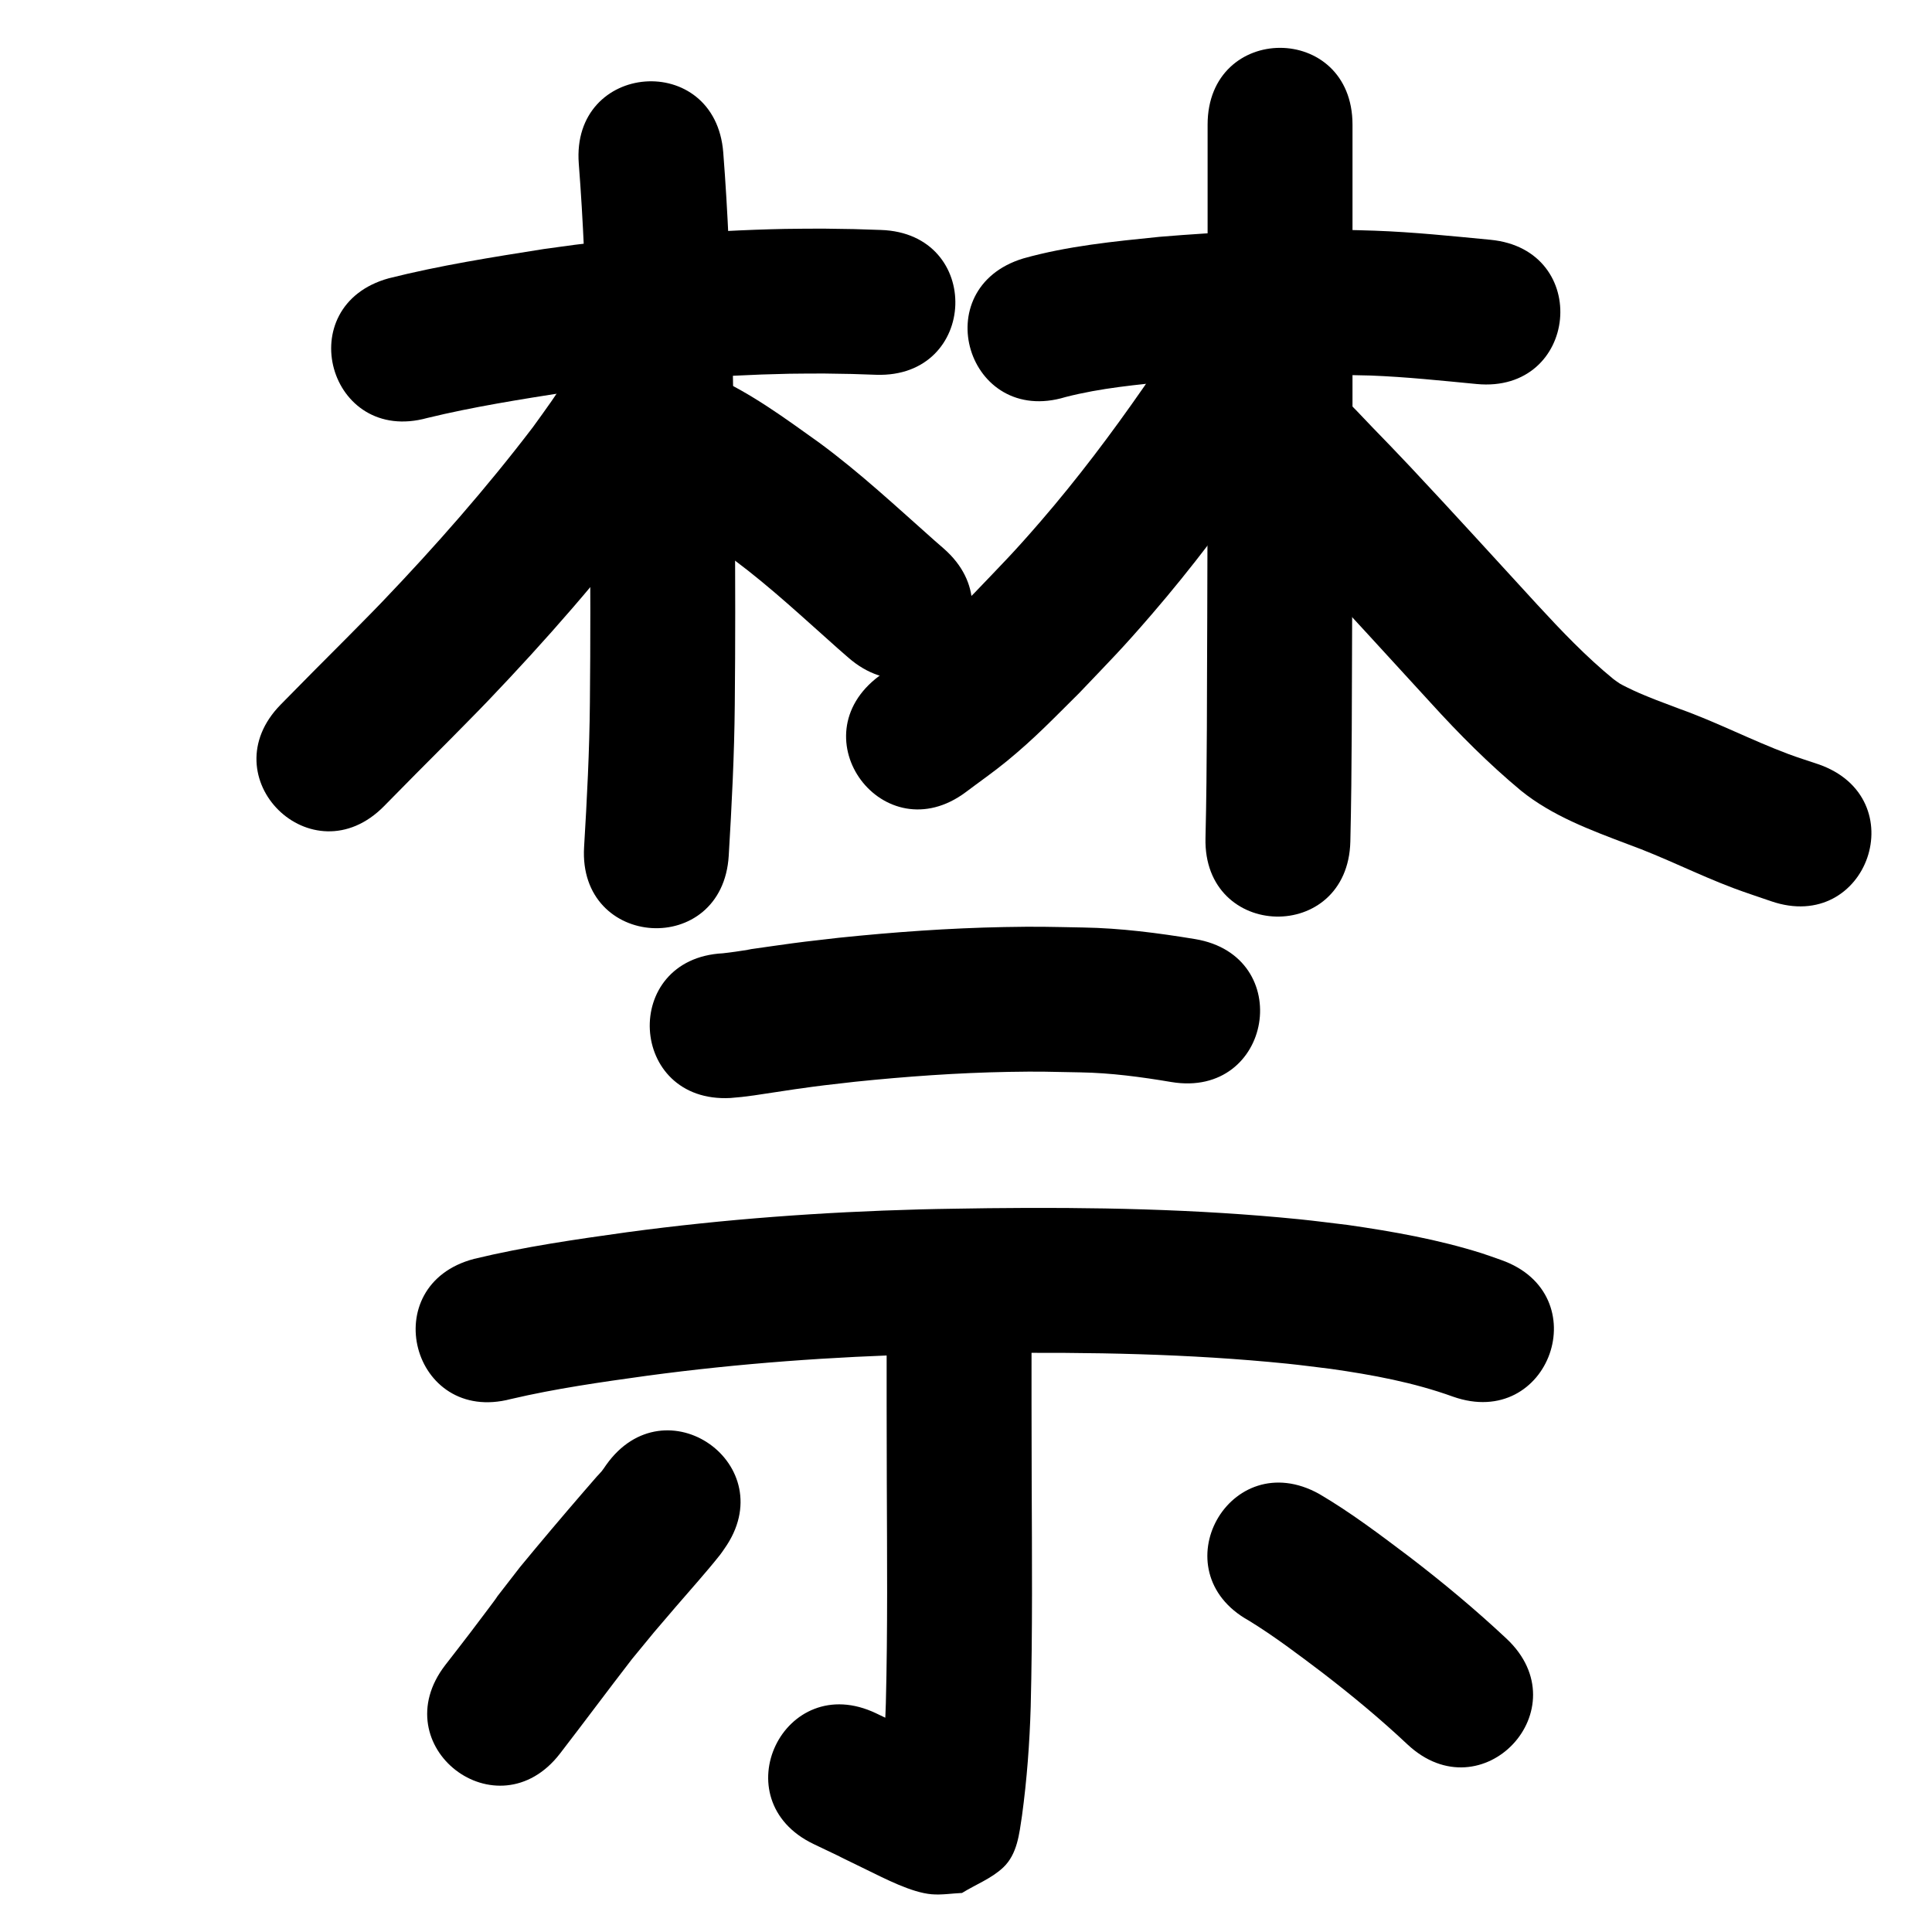 <?xml version="1.0" ?>
<svg xmlns="http://www.w3.org/2000/svg" viewBox="0 0 1000 1000">
<path d="m 221.191,216.336 c 23.77,-5.776 47.991,-9.572 72.138,-13.379 38.214,-5.456 76.77,-8.754 115.371,-9.512 5.999,-0.118 12.001,-0.07 18.001,-0.106 18.91,0.316 9.986,0.082 26.774,0.648 53.004,1.761 55.494,-73.198 2.49,-74.959 v 0 c -18.638,-0.611 -8.72,-0.361 -29.755,-0.688 -6.641,0.048 -13.282,0.005 -19.922,0.143 -41.712,0.865 -83.374,4.448 -124.663,10.392 -26.948,4.266 -53.987,8.512 -80.466,15.185 -51.106,14.164 -31.075,86.44 20.031,72.275 z"/>
<path d="m 299.578,84.737 c 2.353,30.081 3.465,60.231 4.391,90.384 1.261,62.91 1.981,125.844 1.356,188.765 -0.22,24.874 -1.502,49.71 -3,74.532 -3.179,52.938 71.686,57.433 74.865,4.496 v 0 c 1.558,-26.074 2.904,-52.162 3.131,-78.29 0.622,-63.937 -0.084,-127.887 -1.388,-191.812 -0.968,-31.305 -2.132,-62.607 -4.577,-93.839 -4.076,-52.876 -78.855,-47.111 -74.778,5.765 z"/>
<path d="m 301.751,177.853 c -0.45,1.732 -1.249,5.25 -2.092,6.999 -0.542,1.123 -1.312,2.121 -1.947,3.193 -5.587,9.432 -5.193,9.329 -12.147,19.441 -3.174,4.615 -6.517,9.11 -9.775,13.665 -24.112,31.624 -50.437,61.569 -77.92,90.3 -5.989,6.261 -12.137,12.368 -18.206,18.552 -23.53,23.63 -12.098,12.089 -34.305,34.616 -37.23,37.768 16.183,90.419 53.413,52.651 v 0 c 22.077,-22.397 10.599,-10.807 34.445,-34.759 6.503,-6.639 13.09,-13.197 19.51,-19.916 29.74,-31.122 58.188,-63.594 84.156,-97.939 12.788,-18.026 25.832,-36.043 34.128,-56.696 1.417,-3.527 2.024,-6.149 2.843,-9.461 14.599,-50.984 -57.503,-71.631 -72.102,-20.647 z"/>
<path d="m 337.182,262.606 c 15.612,7.006 29.266,17.551 43.112,27.45 18.851,14.082 36.037,30.215 53.624,45.81 1.732,1.511 3.464,3.022 5.196,4.533 39.97,34.855 89.263,-21.672 49.292,-56.527 v 0 c -1.576,-1.373 -3.151,-2.747 -4.727,-4.12 -19.553,-17.339 -38.698,-35.236 -59.791,-50.725 -17.547,-12.524 -35.042,-25.479 -54.829,-34.31 -48.005,-22.54 -79.881,45.349 -31.876,67.889 z"/>
<path d="m 551.46,205.525 c 18.359,-4.742 37.368,-6.432 56.184,-8.32 33.863,-2.994 67.875,-3.792 101.844,-2.83 18.317,0.708 36.553,2.643 54.792,4.391 52.791,5.059 59.946,-69.599 7.155,-74.658 v 0 c -19.93,-1.91 -39.86,-3.992 -59.879,-4.704 -5.476,-0.147 -10.951,-0.363 -16.428,-0.442 -31.703,-0.458 -63.436,0.996 -95.024,3.623 -23.634,2.403 -47.489,4.723 -70.436,11.176 -50.745,15.41 -28.952,87.174 21.792,71.764 z"/>
<path d="m 625.053,64.537 c 0,27.404 0,54.808 0,82.211 0.031,57.634 0.024,115.267 -0.185,172.9 -0.227,38.038 0.011,76.078 -0.909,114.108 -1.272,53.018 73.707,54.816 74.978,1.798 v 0 c 0.917,-38.538 0.72,-77.087 0.93,-115.634 0.21,-57.724 0.216,-115.448 0.186,-173.172 0,-27.404 0,-54.808 0,-82.211 0,-53.033 -75,-53.033 -75,0 z"/>
<path d="m 627.598,152.736 c -8.36,6.835 -14.167,15.977 -20.102,24.837 -7.38,11.016 -7.452,11.047 -15.582,22.908 -16.665,23.994 -34.261,47.363 -53.374,69.471 -14.127,16.34 -19.317,21.387 -34.274,37.054 -11.895,11.752 -20.152,20.53 -33.048,30.974 -5.202,4.213 -10.781,7.939 -16.172,11.909 -42.492,31.732 2.384,91.825 44.876,60.093 v 0 c 7.035,-5.309 14.288,-10.34 21.104,-15.928 14.713,-12.062 24.009,-21.909 37.528,-35.299 16.559,-17.395 21.962,-22.639 37.632,-40.823 20.601,-23.906 39.606,-49.138 57.595,-75.053 5.184,-7.565 11.324,-16.447 16.441,-24.19 1.198,-1.812 2.387,-3.632 3.501,-5.497 0.257,-0.43 0.315,-0.969 0.606,-1.377 0.659,-0.924 2.589,-2.567 3.379,-3.276 39.459,-35.433 -10.652,-91.236 -50.11,-55.803 z"/>
<path d="m 634.231,250.714 c 1.777,1.884 3.509,3.811 5.33,5.653 1.648,1.667 3.382,3.248 5.073,4.872 1.731,1.75 3.472,3.489 5.192,5.249 8.664,8.864 17.234,17.818 25.774,26.801 21.876,23.325 43.371,47.002 64.994,70.56 14.624,16.093 29.964,31.5 46.683,45.412 16.294,13.152 36.044,20.398 55.384,27.736 18.522,6.695 36.094,15.731 54.515,22.67 6.439,2.425 12.996,4.524 19.494,6.787 50.138,17.284 74.581,-53.621 24.443,-70.905 v 0 c -5.146,-1.752 -10.346,-3.35 -15.437,-5.255 -19.079,-7.141 -37.234,-16.591 -56.439,-23.43 -7.91,-2.993 -15.868,-5.861 -23.559,-9.394 -0.803,-0.369 -5.936,-2.821 -7.188,-3.601 -1.182,-0.737 -2.279,-1.604 -3.418,-2.406 -14.172,-11.61 -26.826,-24.876 -39.226,-38.331 -21.923,-23.881 -43.71,-47.886 -65.896,-71.525 -12.614,-13.262 -7.363,-7.806 -19.23,-20.052 -5.899,-6.087 -11.665,-12.592 -18.075,-18.168 -0.107,-0.093 0.066,0.275 0.099,0.412 -33.175,-41.376 -91.689,5.54 -58.514,46.916 z"/>
<path d="m 378.044,568.322 c 5.454,-0.489 6.21,-0.496 12.126,-1.331 7.077,-0.998 14.124,-2.193 21.201,-3.193 15.296,-2.161 15.031,-2.019 31.251,-3.892 26.435,-2.716 52.971,-4.623 79.548,-5.107 15.954,-0.291 21.361,-0.046 36.989,0.256 15.844,0.265 31.539,2.374 47.134,5.001 52.314,8.704 64.623,-65.279 12.309,-73.983 v 0 c -19.209,-3.164 -38.537,-5.684 -58.038,-6.005 -17.405,-0.316 -23.007,-0.573 -40.799,-0.23 -28.658,0.552 -57.272,2.612 -85.776,5.567 -17.592,2.045 -17.158,1.876 -33.65,4.209 -29.354,4.152 1.235,-0.078 -19.626,2.975 -2.605,0.381 -4.234,0.561 -6.601,0.835 -52.96,2.781 -49.027,77.678 3.933,74.897 z"/>
<path d="m 264.425,724.14 c 23.25,-5.456 46.938,-8.788 70.572,-12.071 47.707,-6.425 95.783,-9.859 143.894,-11.136 11.304,-0.3 22.613,-0.385 33.919,-0.578 51.195,-0.552 102.509,0.298 153.484,5.48 7.543,0.767 15.057,1.799 22.586,2.699 21.424,3.052 42.807,6.998 63.198,14.374 50.013,17.641 74.961,-53.088 24.948,-70.729 v 0 c -3.375,-1.172 -6.718,-2.44 -10.125,-3.515 -22.523,-7.106 -45.853,-11.248 -69.187,-14.609 -8.338,-0.982 -16.661,-2.106 -25.015,-2.947 -53.536,-5.388 -107.418,-6.339 -161.182,-5.743 -11.794,0.206 -23.591,0.299 -35.383,0.618 -50.65,1.371 -101.26,5.028 -151.484,11.803 -26.558,3.71 -53.18,7.5 -79.27,13.813 -51.294,13.468 -32.247,86.009 19.047,72.541 z"/>
<path d="m 458.925,686.274 c -0.002,26.897 -0.027,53.793 0.078,80.689 0.125,38.196 0.49,76.401 -0.487,114.588 -0.502,16.105 -1.644,32.181 -3.841,48.143 0.839,-3.313 -1.742,9.798 -0.932,6.349 1.499,-6.385 0.847,-10.239 7.062,-16.439 5.306,-5.293 12.457,-8.335 18.685,-12.502 -18.018,-16.688 15.932,3.125 13.855,-1.014 -0.667,-1.329 -2.696,-1.254 -4.036,-1.897 -2.756,-1.323 -5.506,-2.657 -8.252,-4.002 -22.195,-10.875 -0.993,-0.65 -27.554,-13.362 -47.841,-22.886 -80.206,44.771 -32.366,67.657 v 0 c 42.071,20.118 -9.352,-4.545 27.457,13.316 9.361,4.542 23.155,11.791 33.619,12.668 5.231,0.438 10.49,-0.449 15.735,-0.673 7.092,-4.387 15.199,-7.45 21.276,-13.16 7.38,-6.933 8.349,-17.521 9.756,-26.778 2.545,-18.705 3.948,-37.536 4.509,-56.407 0.976,-38.92 0.66,-77.854 0.51,-116.783 -0.106,-26.798 -0.079,-53.596 -0.078,-80.394 0,-53.033 -75,-53.033 -75,0 z"/>
<path d="m 313.732,758.276 c -0.742,1.049 -1.419,2.147 -2.226,3.146 -0.834,1.033 -1.809,1.944 -2.686,2.941 -2.297,2.609 -4.565,5.244 -6.836,7.875 -11.067,12.822 -21.989,25.732 -32.76,38.804 -32.678,42.242 6.849,-9.072 -25.782,33.994 -4.269,5.635 -8.64,11.191 -12.961,16.787 -32.397,41.987 26.981,87.804 59.379,45.817 v 0 c 12.521,-16.237 24.726,-32.699 37.262,-48.923 14.582,-17.722 8.366,-10.356 22.697,-27.07 7.66,-8.934 15.601,-17.681 22.914,-26.908 0.798,-1.007 1.484,-2.098 2.226,-3.146 30.629,-43.294 -30.598,-86.61 -61.227,-43.316 z"/>
<path d="m 646.427,838.839 c 13.216,8.113 25.596,17.535 37.96,26.873 15.243,11.718 30.066,23.98 44.073,37.155 38.668,36.294 89.996,-18.392 51.327,-54.685 v 0 c -15.991,-14.983 -32.827,-29.024 -50.231,-42.342 -15.167,-11.432 -30.367,-22.97 -46.769,-32.597 -46.384,-25.711 -82.744,39.886 -36.361,65.597 z"/>
</svg>
